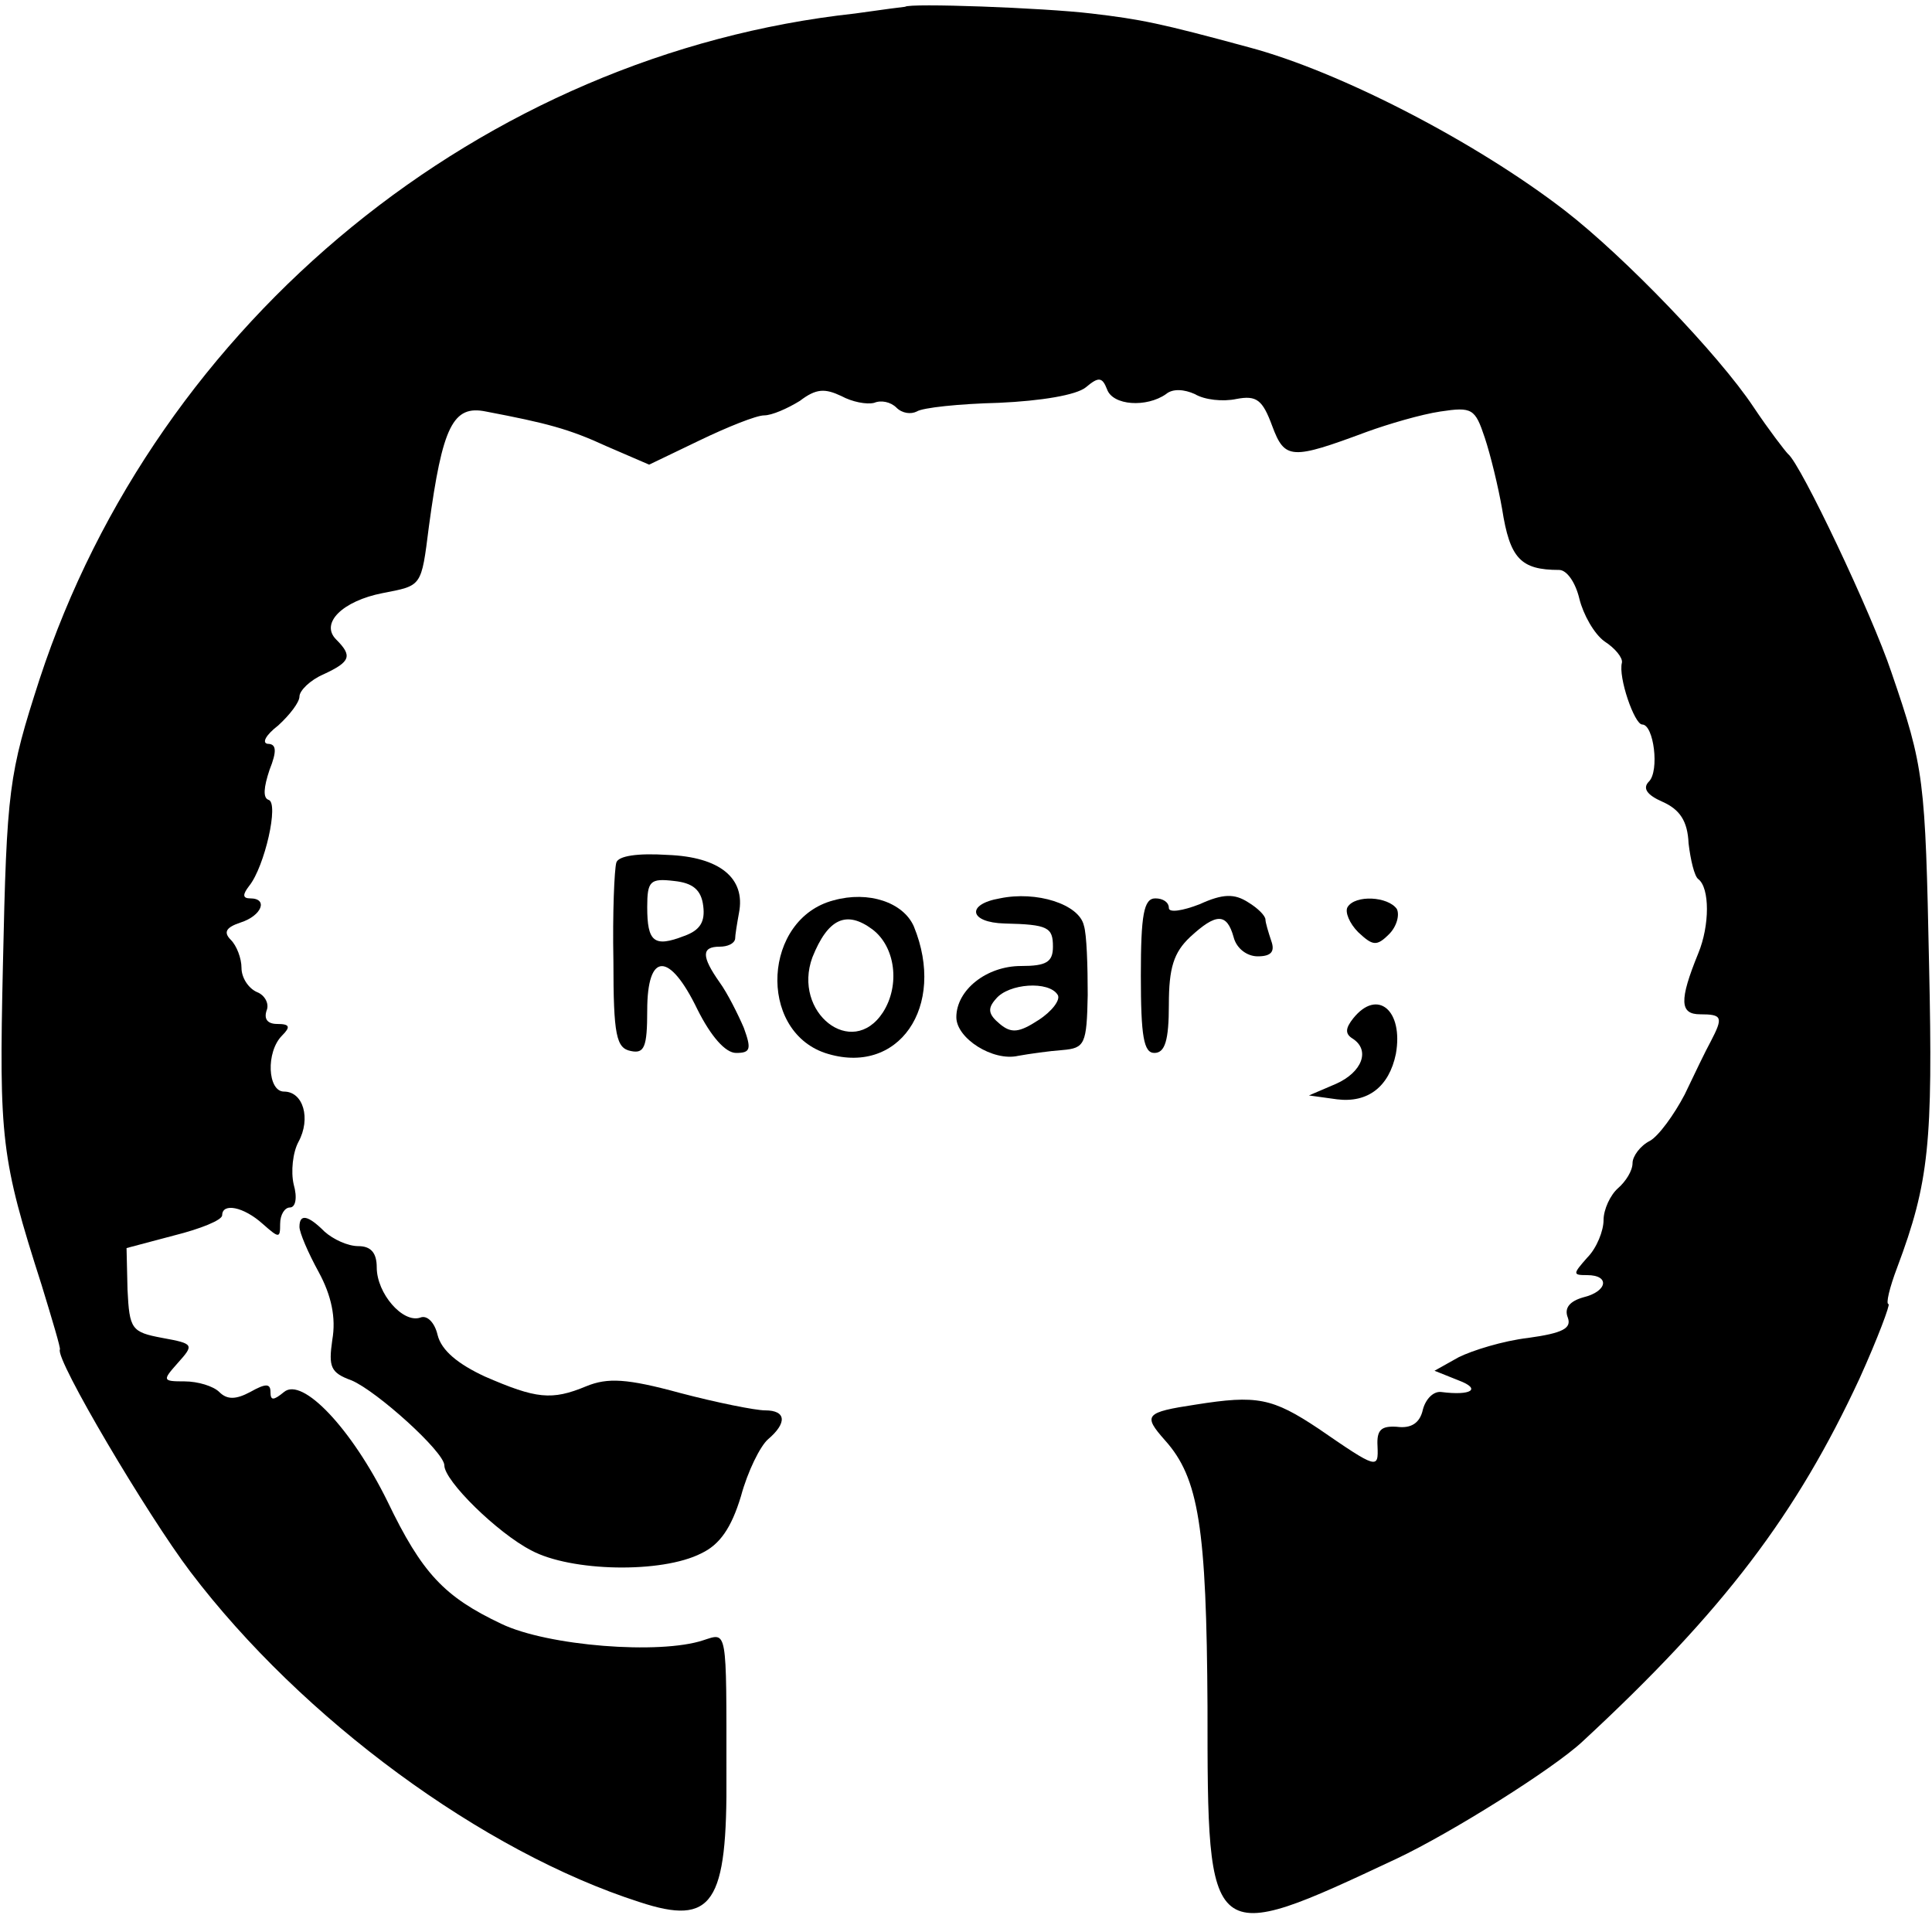 <?xml version="1.0" standalone="no"?>
<!DOCTYPE svg PUBLIC "-//W3C//DTD SVG 20010904//EN"
 "http://www.w3.org/TR/2001/REC-SVG-20010904/DTD/svg10.dtd">
<svg version="1.0" xmlns="http://www.w3.org/2000/svg"
 width="200pt" height="200pt" viewBox="0 0 200 200"
 preserveAspectRatio="xMidYMid meet">
<g transform="translate(0,200) scale(0.1,-0.1)"
fill="#000000" stroke="none">
<path d="M937 1993 c-1 0 -24 -3 -52 -7 -385 -42 -722 -317 -844 -689 -32 -99
-34 -113 -38 -297 -4 -179 -2 -199 40 -330 11 -36 20 -66 19 -67 -5 -10 91
-172 135 -230 116 -153 303 -290 465 -342 76 -25 91 -2 90 133 0 152 1 146
-24 138 -45 -15 -161 -6 -209 17 -59 28 -82 52 -118 127 -37 75 -88 129 -107
113 -11 -9 -14 -9 -14 0 0 9 -5 9 -21 0 -15 -8 -24 -8 -32 0 -6 6 -22 11 -36
11 -23 0 -23 1 -7 19 17 19 17 20 -16 26 -32 6 -34 9 -36 50 l-1 43 49 13 c28
7 50 16 50 21 0 13 22 9 42 -9 17 -15 18 -15 18 0 0 10 5 17 10 17 6 0 8 10 4
24 -3 13 -1 33 5 44 13 24 5 52 -15 52 -17 0 -19 41 -2 58 9 9 8 12 -5 12 -10
0 -14 5 -11 14 3 7 -2 16 -10 19 -9 4 -16 15 -16 25 0 10 -5 23 -11 29 -8 8
-5 13 10 18 22 7 29 25 10 25 -8 0 -8 4 -1 13 16 20 31 86 20 89 -6 2 -5 13 1
31 8 20 7 27 -2 27 -6 1 -2 9 11 19 12 11 22 24 22 30 0 6 11 17 25 23 28 13
30 19 13 36 -17 17 7 40 48 48 41 8 40 6 48 69 14 104 25 126 59 119 63 -12
86 -18 125 -36 l44 -19 52 25 c29 14 59 26 67 26 8 0 24 7 37 15 17 13 26 13
43 5 11 -6 26 -9 34 -7 7 3 17 1 23 -5 6 -6 15 -7 21 -4 6 4 44 8 85 9 44 2
80 8 90 16 13 11 17 11 22 -2 6 -17 41 -19 61 -5 7 6 19 5 30 0 10 -6 29 -8
43 -5 21 4 27 -1 37 -28 13 -35 20 -35 98 -6 22 8 56 18 76 21 33 5 36 3 46
-27 6 -18 14 -51 18 -74 8 -51 19 -63 59 -63 8 0 17 -13 21 -30 4 -16 15 -36
26 -44 11 -7 19 -17 18 -22 -4 -15 13 -64 21 -64 12 0 18 -48 7 -59 -7 -7 -2
-14 14 -21 18 -8 26 -20 27 -43 2 -17 6 -34 10 -37 12 -9 12 -48 0 -77 -20
-49 -19 -63 2 -63 23 0 24 -3 11 -28 -5 -9 -17 -34 -27 -55 -11 -21 -27 -43
-36 -48 -10 -5 -18 -16 -18 -23 0 -8 -7 -19 -15 -26 -8 -7 -15 -22 -15 -33 0
-11 -7 -29 -17 -39 -15 -17 -15 -18 0 -18 24 0 21 -17 -4 -23 -14 -4 -20 -11
-16 -21 4 -11 -5 -16 -41 -21 -26 -3 -58 -13 -72 -20 l-25 -14 25 -10 c24 -9
13 -16 -18 -12 -8 1 -16 -7 -19 -18 -3 -14 -12 -20 -27 -18 -16 1 -21 -3 -20
-20 1 -24 0 -24 -61 18 -48 32 -64 35 -127 25 -53 -8 -55 -11 -32 -37 35 -39
43 -90 44 -276 0 -249 0 -249 196 -157 57 27 162 93 192 121 147 136 222 236
287 376 19 42 32 77 30 77 -3 0 1 17 9 38 33 88 37 129 33 312 -4 194 -5 205
-39 304 -20 60 -94 216 -107 226 -3 3 -20 25 -36 49 -36 54 -133 155 -195 203
-92 71 -233 144 -327 169 -92 25 -112 29 -163 35 -50 6 -189 11 -193 7z"/>
<path d="M638 1107 c-2 -7 -4 -52 -3 -102 0 -77 3 -90 18 -93 14 -3 17 4 17
42 0 61 23 61 52 1 14 -28 29 -45 40 -45 15 0 16 4 8 26 -6 14 -17 36 -25 47
-19 27 -19 37 0 37 8 0 15 3 16 8 0 4 2 16 4 27 7 36 -20 58 -74 60 -31 2 -51
-1 -53 -8z m90 -45 c2 -16 -3 -25 -20 -31 -31 -12 -38 -6 -38 30 0 27 3 30 28
27 19 -2 28 -9 30 -26z"/>
<path d="M863 1068 c-73 -19 -79 -134 -9 -158 76 -25 126 48 92 131 -11 25
-47 37 -83 27z m40 -30 c24 -18 29 -58 11 -86 -32 -49 -94 0 -73 57 16 40 35
49 62 29z"/>
<path d="M1035 1070 c-35 -6 -32 -25 5 -26 45 -1 50 -4 50 -24 0 -16 -7 -20
-33 -20 -36 0 -67 -25 -67 -53 0 -22 38 -46 64 -40 11 2 32 5 46 6 23 2 25 6
26 57 0 30 -1 63 -4 72 -5 22 -49 36 -87 28z m60 -100 c3 -5 -6 -17 -20 -26
-20 -13 -28 -14 -40 -4 -12 10 -13 16 -4 26 13 16 55 19 64 4z"/>
<path d="M1242 1064 c-18 -7 -32 -9 -32 -4 0 6 -6 10 -14 10 -12 0 -15 -17
-15 -80 0 -63 3 -80 14 -80 11 0 15 13 15 50 0 38 5 54 22 70 27 25 38 25 45
0 3 -12 14 -20 25 -20 14 0 18 5 14 16 -3 9 -6 19 -6 22 0 4 -8 12 -18 18 -14
9 -26 9 -50 -2z"/>
<path d="M1395 1061 c-3 -5 2 -17 11 -26 15 -14 19 -15 32 -2 8 8 11 20 8 26
-9 13 -43 15 -51 2z"/>
<path d="M1401 946 c-8 -10 -9 -16 -1 -21 19 -12 10 -35 -17 -47 l-28 -12 29
-4 c32 -4 54 13 61 47 8 45 -19 68 -44 37z"/>
<path d="M310 730 c0 -6 9 -27 20 -47 13 -24 18 -47 14 -70 -4 -28 -2 -34 20
-42 26 -11 96 -74 96 -88 0 -16 55 -70 90 -88 41 -22 135 -24 176 -3 19 9 31
26 41 59 7 26 20 52 28 59 20 17 19 30 -3 30 -10 0 -50 8 -88 18 -55 15 -75
16 -97 7 -36 -15 -52 -13 -105 10 -28 13 -45 27 -49 43 -3 13 -11 21 -18 18
-18 -6 -45 25 -45 52 0 15 -6 22 -19 22 -11 0 -26 7 -35 15 -17 17 -26 19 -26
5z"/>
</g>
</svg>
